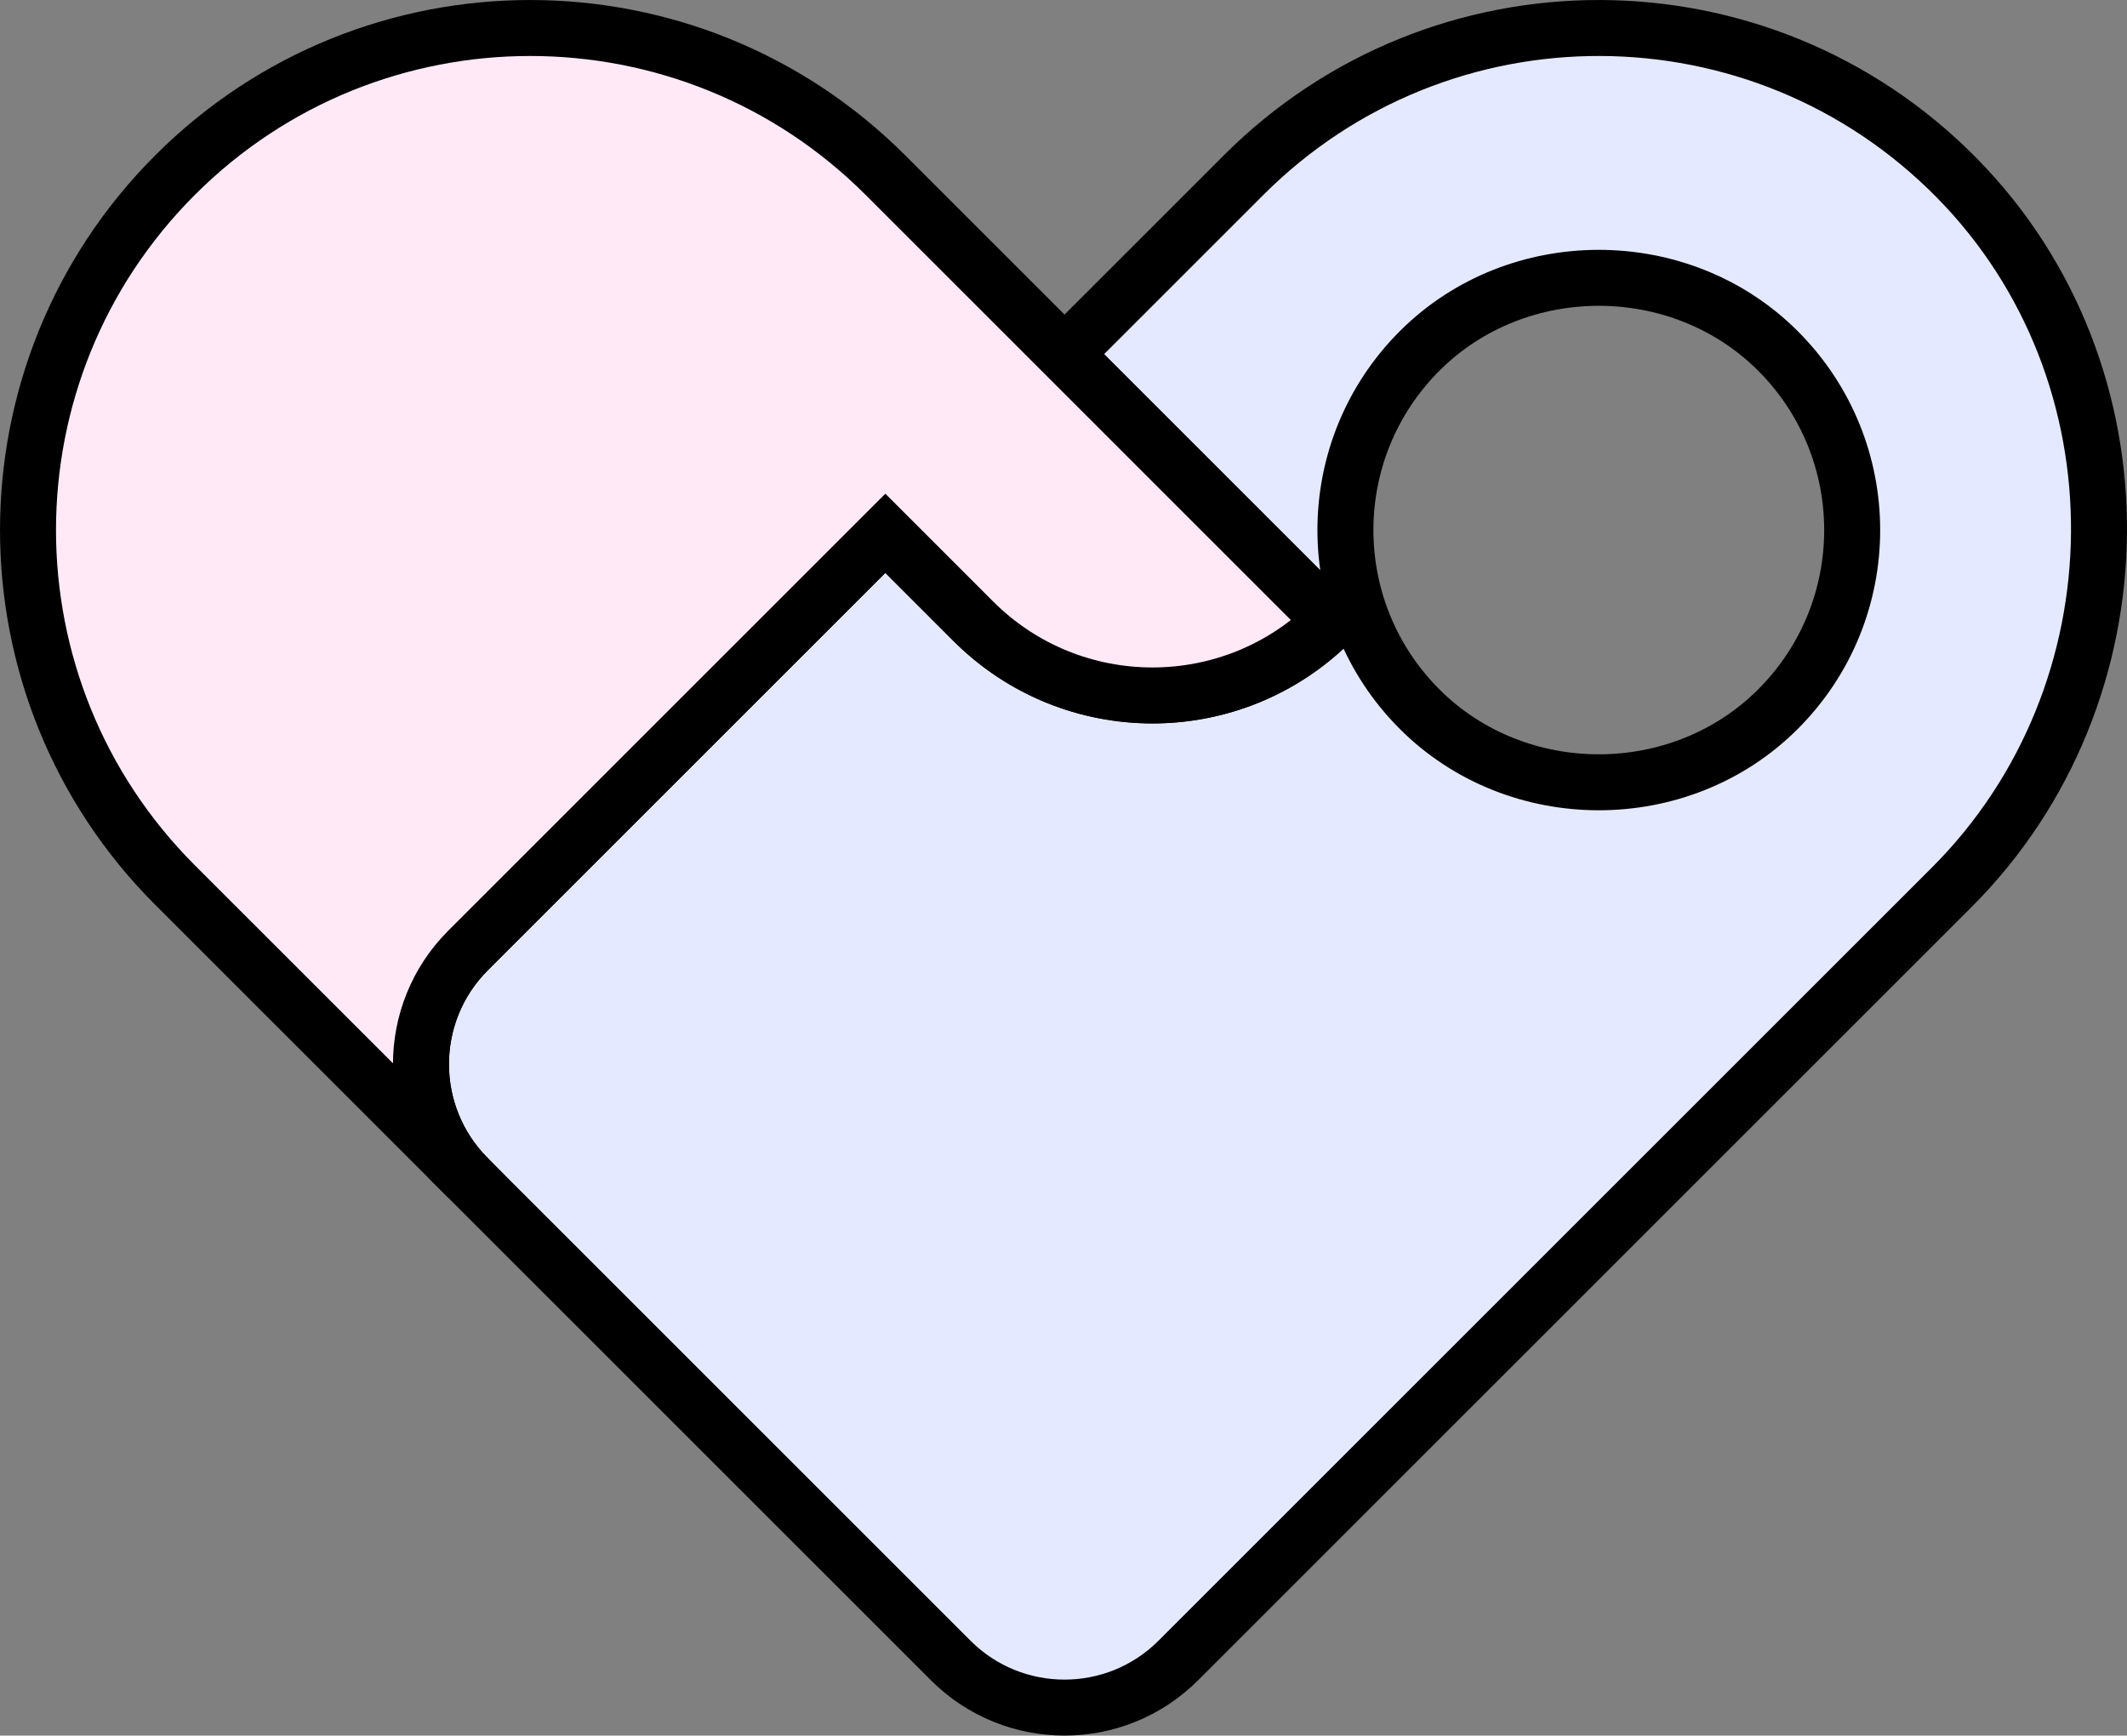<?xml version="1.0" encoding="UTF-8"?>
<svg id="a" data-name="TagMate" xmlns="http://www.w3.org/2000/svg" viewBox="0 0 1899.64 1550.49">
  <rect x="0" y="0" width="1899.64" height="1550.49" fill="#808080" stroke="none"/>
  <path d="m418.05,1052.37l431.01,431.01c56.14,56.14,147.17,56.14,203.31,0l690.65-690.63c173.23-173.24,176.3-459.74,4.24-634.15-174.97-177.38-460.63-178.12-636.53-2.23l-160.01,160.01,238.59,238.6c-88.38,88.38-231.65,88.38-320.04,0l-78.56-78.58-372.65,372.65c-56.14,56.14-56.14,147.17,0,203.31Zm849.94-738.98c87.05-86.92,232.77-86.92,319.8,0,88.54,88.42,88.54,231.87,0,320.27-87.04,86.94-232.75,86.94-319.8,0-88.53-88.4-88.53-231.85,0-320.27Z" style="fill: #e5e9ff; stroke: #000; stroke-miterlimit: 10; stroke-width: 50px;"/>
  <path d="m156.37,790.7l160.03,160.01,101.66,101.66c-56.14-56.14-56.14-147.17,0-203.31l372.65-372.65,78.56,78.58c88.39,88.38,231.67,88.38,320.04,0l-238.59-238.6-160.01-160.01c-175.16-175.16-459.18-175.16-634.33,0-175.16,175.16-175.16,459.16,0,634.33Z" style="fill: #ffe9f6; stroke: #000; stroke-miterlimit: 10; stroke-width: 50px;"/>
</svg>